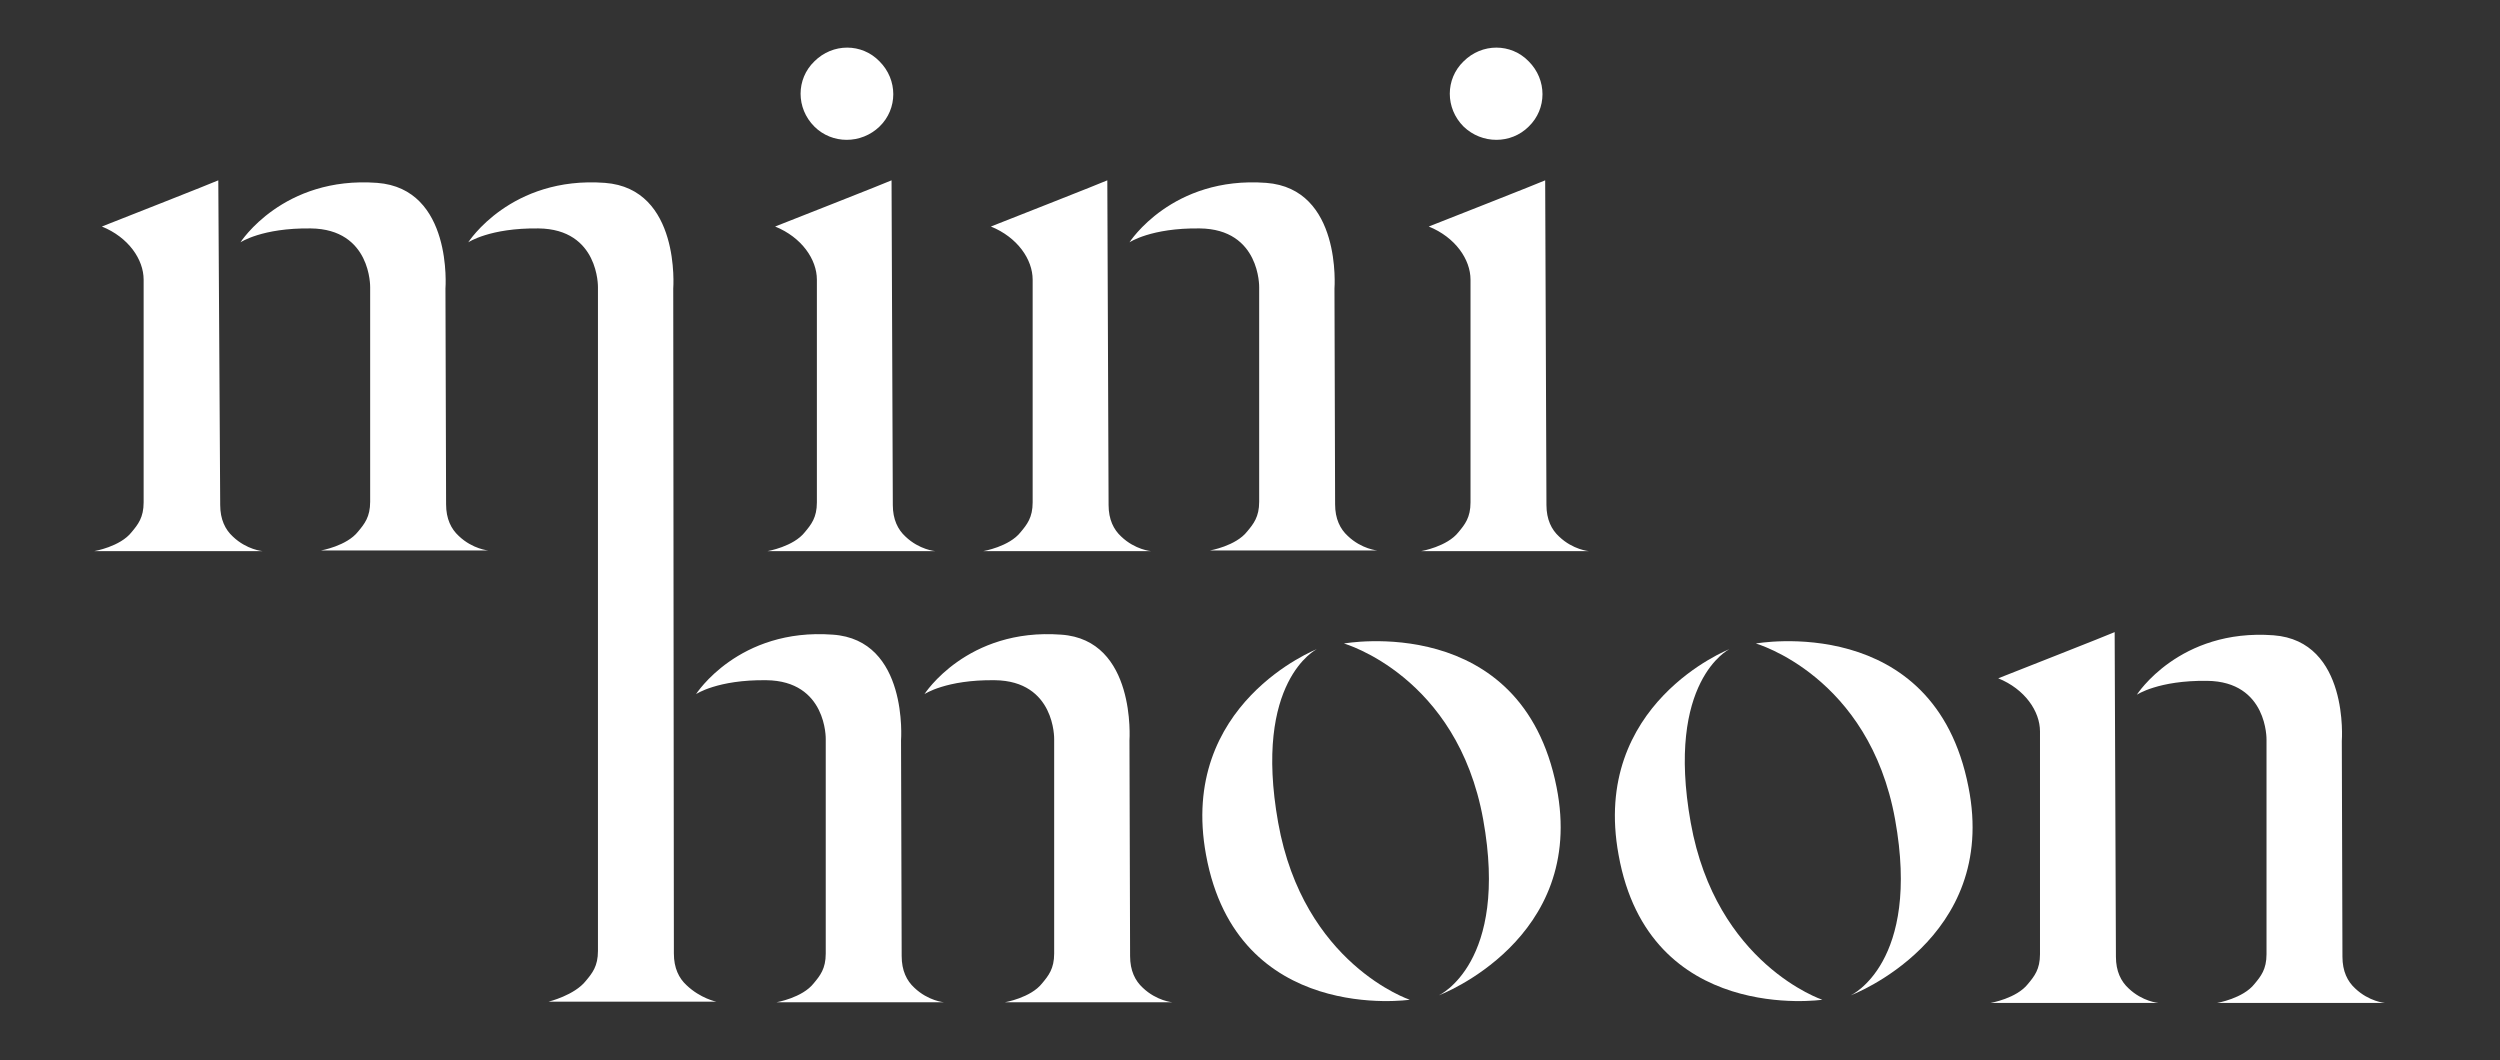 <?xml version="1.0" encoding="utf-8"?>
<!-- Generator: Adobe Illustrator 26.0.1, SVG Export Plug-In . SVG Version: 6.00 Build 0)  -->
<svg version="1.1" id="Layer_1" xmlns="http://www.w3.org/2000/svg" xmlns:xlink="http://www.w3.org/1999/xlink" x="0px" y="0px"
	 viewBox="0 0 395.1 167.6" style="enable-background:new 0 0 395.1 167.6;" xml:space="preserve">
<rect x="0" y="0" width="395.1" height="167.6" fill="#333333" stroke="none"/>
<style type="text/css">
	.st0{fill:#090808;}
	.st1{fill:#E16D64;}
	.st2{fill:#FFFFFF;}
</style>
<g>
	<path class="st0" d="M-374.6-178.2c-0.7,0-1.1,0.2-1.4,0.5c-0.6,0.6-0.6,1.3-0.6,1.3v-1.9v-1.6v-1.4v-2.4c0,0,0.2,1.1,0.8,1.6
		c0.3,0.3,0.6,0.5,1.3,0.5c0,0,9.5,0,9.8,0c0.9,0,1.9-0.7,2.3-1.8l2,5.1L-374.6-178.2z"/>
	<path class="st0" d="M-365.1-168.2h-9.5c-0.7,0-1.1,0.2-1.4,0.5c-0.6,0.6-0.6,1.3-0.6,1.3v-1.9v-1.6v-1.6v-2.4c0,0,0.2,1.2,0.8,1.6
		c0.3,0.3,0.6,0.5,1.3,0.5c0,0,9.1,0,9.5,0c0,0,2.6,0.1,2.6-2.6c0-2.1-0.6-3.1-0.6-3.1s2.9,1.9,2.6,6
		C-360.6-167.9-365.1-168.2-365.1-168.2"/>
	<path class="st0" d="M-365.1-158.2h-29.3c-0.7,0-1.1,0.2-1.4,0.5c-0.6,0.6-0.7,1.3-0.7,1.3v-1.9v-1.6v-1.4v-2.4
		c0,0,0.3,1.2,0.9,1.6c0.3,0.3,0.6,0.5,1.3,0.5c0,0,28.9,0,29.2,0c0,0,2.6,0.1,2.6-2.6c0-2.1-0.6-3.1-0.6-3.1s2.9,1.9,2.6,6
		C-360.6-157.9-365.1-158.2-365.1-158.2"/>
	<path class="st0" d="M-384.9-148.2h-9.5c-0.6,0-1.1,0.2-1.4,0.5c-0.6,0.7-0.7,1.4-0.7,1.4v-1.9v-1.6v-1.5v-2.4c0,0,0.2,1.2,0.8,1.6
		c0.3,0.3,0.6,0.5,1.3,0.5c0,0,9.1,0,9.5,0c0,0,2.6,0.1,2.6-2.6c0-2.1-0.6-3.1-0.6-3.1s2.9,1.9,2.6,6
		C-380.5-147.9-384.9-148.2-384.9-148.2"/>
	<path class="st0" d="M-384.9-138.1h-9.5c-0.6,0-1.1,0.2-1.4,0.5c-0.6,0.6-0.7,1.3-0.7,1.3v-1.9v-1.6v-1.5v-2.4c0,0,0.2,1.1,0.8,1.6
		c0.3,0.3,0.6,0.5,1.3,0.5c0,0,9.1,0,9.5,0c0,0,2.6,0.1,2.6-2.6c0-2.1-0.6-3.1-0.6-3.1s2.9,1.9,2.6,6
		C-380.5-137.8-384.9-138.1-384.9-138.1"/>
	<path class="st0" d="M-371.2-189.1c0,0.7,0.2,1.1,0.5,1.4c0.6,0.6,1.3,0.6,1.3,0.6h-1.9h-1.6h-1.5h-2.4c0,0,1.2-0.2,1.6-0.8
		c0.3-0.3,0.5-0.6,0.5-1.3c0,0,0-9.5,0-9.8c0-0.9-0.7-1.9-1.8-2.3l5.1-2L-371.2-189.1z"/>
	<path class="st0" d="M-361.3-198.6v9.5c0,0.7,0.2,1.1,0.5,1.4c0.6,0.6,1.3,0.6,1.3,0.6h-1.9h-1.6h-1.4h-2.4c0,0,1.2-0.2,1.6-0.8
		c0.3-0.3,0.5-0.6,0.5-1.3c0,0,0-9.1,0-9.5c0,0,0.1-2.6-2.6-2.6c-2.1,0-3.1,0.6-3.1,0.6s1.9-2.9,6-2.6
		C-361-203-361.3-198.6-361.3-198.6"/>
	<path class="st0" d="M-351.3-198.6v29.3c0,0.6,0.2,1.1,0.5,1.4c0.6,0.6,1.3,0.7,1.3,0.7h-1.9h-1.6h-1.4h-2.4c0,0,1.2-0.3,1.6-0.9
		c0.3-0.3,0.5-0.6,0.5-1.3c0,0,0-28.9,0-29.2c0,0,0.1-2.6-2.6-2.6c-2.1,0-3.1,0.6-3.1,0.6s1.9-2.9,6-2.6
		C-350.9-203-351.3-198.6-351.3-198.6"/>
	<path class="st0" d="M-341.2-178.7v9.5c0,0.7,0.2,1.1,0.5,1.4c0.6,0.6,1.3,0.6,1.3,0.6h-1.9h-1.6h-1.5h-2.4c0,0,1.2-0.2,1.6-0.8
		c0.3-0.3,0.5-0.6,0.5-1.3c0,0,0-9.1,0-9.5c0,0,0.1-2.6-2.6-2.6c-2.1,0-3.1,0.6-3.1,0.6s1.9-2.9,6-2.6
		C-340.9-183.1-341.2-178.7-341.2-178.7"/>
	<path class="st0" d="M-331.2-178.7v9.5c0,0.7,0.2,1.1,0.5,1.4c0.6,0.6,1.3,0.6,1.3,0.6h-1.9h-1.6h-1.6h-2.4c0,0,1.2-0.2,1.6-0.8
		c0.3-0.3,0.5-0.6,0.5-1.3c0,0,0-9.1,0-9.5c0,0,0.1-2.6-2.6-2.6c-2.1,0-3.1,0.6-3.1,0.6s1.9-2.9,6-2.6
		C-330.9-183.1-331.2-178.7-331.2-178.7"/>
	<path class="st0" d="M-382.2-192.4c0.7,0,1.1-0.2,1.4-0.5c0.6-0.6,0.6-1.3,0.6-1.3v1.9v1.6v1.4v2.4c0,0-0.2-1.2-0.8-1.6
		c-0.3-0.3-0.6-0.5-1.3-0.5c0,0-9.5,0-9.8,0c-0.9,0-1.9,0.7-2.3,1.8l-2-5.1L-382.2-192.4z"/>
	<path class="st0" d="M-391.7-202.4h9.5c0.7,0,1.1-0.2,1.4-0.5c0.6-0.6,0.6-1.3,0.6-1.3v1.9v1.6v1.6v2.4c0,0-0.2-1.2-0.8-1.6
		c-0.3-0.3-0.6-0.5-1.3-0.5c0,0-9.1,0-9.5,0c0,0-2.6-0.1-2.6,2.6c0,2.1,0.6,3.1,0.6,3.1s-2.9-1.9-2.6-6
		C-396.1-202.7-391.7-202.4-391.7-202.4"/>
	<path class="st0" d="M-391.7-212.4h29.3c0.7,0,1.1-0.2,1.4-0.5c0.6-0.6,0.7-1.3,0.7-1.3v1.9v1.6v1.4v2.4c0,0-0.3-1.2-0.9-1.6
		c-0.3-0.3-0.6-0.5-1.3-0.5c0,0-28.9,0-29.2,0c0,0-2.6-0.1-2.6,2.6c0,2.1,0.6,3.1,0.6,3.1s-2.9-1.9-2.6-6
		C-396.1-212.7-391.7-212.4-391.7-212.4"/>
	<path class="st0" d="M-371.8-222.4h9.5c0.6,0,1.1-0.2,1.4-0.5c0.6-0.6,0.6-1.3,0.6-1.3v1.9v1.6v1.4v2.4c0,0-0.2-1.2-0.8-1.6
		c-0.3-0.3-0.6-0.5-1.3-0.5c0,0-9.1,0-9.5,0c0,0-2.6-0.1-2.6,2.6c0,2.1,0.6,3.1,0.6,3.1s-2.9-1.9-2.6-6
		C-376.2-222.7-371.8-222.4-371.8-222.4"/>
	<path class="st0" d="M-371.8-232.4h9.5c0.6,0,1.1-0.2,1.4-0.5c0.6-0.7,0.6-1.4,0.6-1.4v1.9v1.6v1.5v2.4c0,0-0.2-1.2-0.8-1.6
		c-0.3-0.3-0.6-0.5-1.3-0.5c0,0-9.1,0-9.5,0c0,0-2.6-0.1-2.6,2.6c0,2.1,0.6,3.1,0.6,3.1s-2.9-1.9-2.6-6
		C-376.2-232.8-371.8-232.4-371.8-232.4"/>
	<path class="st0" d="M-385.6-181.6c0-0.7-0.2-1.1-0.5-1.4c-0.6-0.6-1.3-0.6-1.3-0.6h1.9h1.6h1.5h2.4c0,0-1.2,0.2-1.6,0.8
		c-0.3,0.3-0.5,0.6-0.5,1.3c0,0,0,9.5,0,9.8c0,0.9,0.7,1.9,1.8,2.3l-5.1,2L-385.6-181.6z"/>
	<path class="st0" d="M-395.5-172.1v-9.5c0-0.7-0.2-1.1-0.5-1.4c-0.6-0.6-1.3-0.6-1.3-0.6h1.9h1.6h1.4h2.4c0,0-1.1,0.2-1.6,0.8
		c-0.3,0.3-0.5,0.6-0.5,1.3c0,0,0,9.1,0,9.5c0,0-0.1,2.6,2.6,2.6c2.1,0,3.1-0.6,3.1-0.6s-1.9,2.9-6,2.6
		C-395.8-167.6-395.5-172.1-395.5-172.1"/>
	<path class="st0" d="M-405.5-172.1v-29.3c0-0.7-0.2-1.1-0.5-1.4c-0.7-0.5-1.4-0.6-1.4-0.6h1.9h1.6h1.5h2.4c0,0-1.2,0.3-1.6,0.9
		c-0.3,0.3-0.5,0.6-0.5,1.3c0,0,0,28.9,0,29.2c0,0-0.1,2.6,2.6,2.6c2.1,0,3.1-0.6,3.1-0.6s-1.9,2.9-6,2.6
		C-405.9-167.6-405.5-172.1-405.5-172.1"/>
	<path class="st0" d="M-415.6-191.9v-9.5c0-0.7-0.2-1.1-0.5-1.4c-0.6-0.6-1.3-0.6-1.3-0.6h1.9h1.6h1.5h2.4c0,0-1.1,0.2-1.6,0.8
		c-0.3,0.3-0.5,0.6-0.5,1.3c0,0,0,9.1,0,9.5c0,0-0.1,2.6,2.6,2.6c2.1,0,3.1-0.6,3.1-0.6s-1.9,2.9-6,2.6
		C-415.9-187.5-415.6-191.9-415.6-191.9"/>
	<path class="st0" d="M-425.6-191.9v-9.5c0-0.7-0.2-1.1-0.5-1.4c-0.6-0.6-1.3-0.6-1.3-0.6h1.9h1.6h1.6h2.4c0,0-1.2,0.2-1.6,0.8
		c-0.5,0.3-0.8,0.6-0.8,1.3c0,0,0,9.1,0,9.5c0,0-0.1,2.6,2.6,2.6c2.1,0,3.1-0.6,3.1-0.6s-1.9,2.9-6,2.6
		C-425.9-187.5-425.6-191.9-425.6-191.9"/>
</g>
<g>
	<path class="st1" d="M-539.6-178.2c-0.7,0-1.1,0.2-1.4,0.5c-0.6,0.6-0.6,1.3-0.6,1.3v-1.9v-1.6v-1.4v-2.4c0,0,0.2,1.1,0.8,1.6
		c0.3,0.3,0.6,0.5,1.3,0.5c0,0,9.5,0,9.8,0c0.9,0,1.9-0.7,2.3-1.8l2,5.1L-539.6-178.2z"/>
	<path class="st1" d="M-530.1-168.2h-9.5c-0.7,0-1.1,0.2-1.4,0.5c-0.6,0.6-0.6,1.3-0.6,1.3v-1.9v-1.6v-1.6v-2.4c0,0,0.2,1.2,0.8,1.6
		c0.3,0.3,0.6,0.5,1.3,0.5c0,0,9.1,0,9.5,0c0,0,2.6,0.1,2.6-2.6c0-2.1-0.6-3.1-0.6-3.1s2.9,1.9,2.6,6
		C-525.6-167.9-530.1-168.2-530.1-168.2"/>
	<path class="st1" d="M-530.1-158.2h-29.3c-0.7,0-1.1,0.2-1.4,0.5c-0.6,0.6-0.7,1.3-0.7,1.3v-1.9v-1.6v-1.4v-2.4
		c0,0,0.3,1.2,0.9,1.6c0.3,0.3,0.6,0.5,1.3,0.5c0,0,28.9,0,29.2,0c0,0,2.6,0.1,2.6-2.6c0-2.1-0.6-3.1-0.6-3.1s2.9,1.9,2.6,6
		C-525.6-157.9-530.1-158.2-530.1-158.2"/>
	<path class="st1" d="M-549.9-148.2h-9.5c-0.6,0-1.1,0.2-1.4,0.5c-0.6,0.7-0.7,1.4-0.7,1.4v-1.9v-1.6v-1.5v-2.4c0,0,0.2,1.2,0.8,1.6
		c0.3,0.3,0.6,0.5,1.3,0.5c0,0,9.1,0,9.5,0c0,0,2.6,0.1,2.6-2.6c0-2.1-0.6-3.1-0.6-3.1s2.9,1.9,2.6,6
		C-545.5-147.9-549.9-148.2-549.9-148.2"/>
	<path class="st1" d="M-549.9-138.1h-9.5c-0.6,0-1.1,0.2-1.4,0.5c-0.6,0.6-0.7,1.3-0.7,1.3v-1.9v-1.6v-1.5v-2.4c0,0,0.2,1.1,0.8,1.6
		c0.3,0.3,0.6,0.5,1.3,0.5c0,0,9.1,0,9.5,0c0,0,2.6,0.1,2.6-2.6c0-2.1-0.6-3.1-0.6-3.1s2.9,1.9,2.6,6
		C-545.5-137.8-549.9-138.1-549.9-138.1"/>
	<path class="st1" d="M-536.2-189.1c0,0.7,0.2,1.1,0.5,1.4c0.6,0.6,1.3,0.6,1.3,0.6h-1.9h-1.6h-1.5h-2.4c0,0,1.2-0.2,1.6-0.8
		c0.3-0.3,0.5-0.6,0.5-1.3c0,0,0-9.5,0-9.8c0-0.9-0.7-1.9-1.8-2.3l5.1-2L-536.2-189.1z"/>
	<path class="st1" d="M-526.3-198.6v9.5c0,0.7,0.2,1.1,0.5,1.4c0.6,0.6,1.3,0.6,1.3,0.6h-1.9h-1.6h-1.4h-2.4c0,0,1.2-0.2,1.6-0.8
		c0.3-0.3,0.5-0.6,0.5-1.3c0,0,0-9.1,0-9.5c0,0,0.1-2.6-2.6-2.6c-2.1,0-3.1,0.6-3.1,0.6s1.9-2.9,6-2.6
		C-526-203-526.3-198.6-526.3-198.6"/>
	<path class="st1" d="M-516.3-198.6v29.3c0,0.6,0.2,1.1,0.5,1.4c0.6,0.6,1.3,0.7,1.3,0.7h-1.9h-1.6h-1.4h-2.4c0,0,1.2-0.3,1.6-0.9
		c0.3-0.3,0.5-0.6,0.5-1.3c0,0,0-28.9,0-29.2c0,0,0.1-2.6-2.6-2.6c-2.1,0-3.1,0.6-3.1,0.6s1.9-2.9,6-2.6
		C-515.9-203-516.3-198.6-516.3-198.6"/>
	<path class="st1" d="M-506.2-178.7v9.5c0,0.7,0.2,1.1,0.5,1.4c0.6,0.6,1.3,0.6,1.3,0.6h-1.9h-1.6h-1.5h-2.4c0,0,1.2-0.2,1.6-0.8
		c0.3-0.3,0.5-0.6,0.5-1.3c0,0,0-9.1,0-9.5c0,0,0.1-2.6-2.6-2.6c-2.1,0-3.1,0.6-3.1,0.6s1.9-2.9,6-2.6
		C-505.9-183.1-506.2-178.7-506.2-178.7"/>
	<path class="st1" d="M-496.2-178.7v9.5c0,0.7,0.2,1.1,0.5,1.4c0.6,0.6,1.3,0.6,1.3,0.6h-1.9h-1.6h-1.6h-2.4c0,0,1.2-0.2,1.6-0.8
		c0.3-0.3,0.5-0.6,0.5-1.3c0,0,0-9.1,0-9.5c0,0,0.1-2.6-2.6-2.6c-2.1,0-3.1,0.6-3.1,0.6s1.9-2.9,6-2.6
		C-495.9-183.1-496.2-178.7-496.2-178.7"/>
	<path class="st1" d="M-547.2-192.4c0.7,0,1.1-0.2,1.4-0.5c0.6-0.6,0.6-1.3,0.6-1.3v1.9v1.6v1.4v2.4c0,0-0.2-1.2-0.8-1.6
		c-0.3-0.3-0.6-0.5-1.3-0.5c0,0-9.5,0-9.8,0c-0.9,0-1.9,0.7-2.3,1.8l-2-5.1L-547.2-192.4z"/>
	<path class="st1" d="M-556.7-202.4h9.5c0.7,0,1.1-0.2,1.4-0.5c0.6-0.6,0.6-1.3,0.6-1.3v1.9v1.6v1.6v2.4c0,0-0.2-1.2-0.8-1.6
		c-0.3-0.3-0.6-0.5-1.3-0.5c0,0-9.1,0-9.5,0c0,0-2.6-0.1-2.6,2.6c0,2.1,0.6,3.1,0.6,3.1s-2.9-1.9-2.6-6
		C-561.1-202.7-556.7-202.4-556.7-202.4"/>
	<path class="st1" d="M-556.7-212.4h29.3c0.7,0,1.1-0.2,1.4-0.5c0.6-0.6,0.7-1.3,0.7-1.3v1.9v1.6v1.4v2.4c0,0-0.3-1.2-0.9-1.6
		c-0.3-0.3-0.6-0.5-1.3-0.5c0,0-28.9,0-29.2,0c0,0-2.6-0.1-2.6,2.6c0,2.1,0.6,3.1,0.6,3.1s-2.9-1.9-2.6-6
		C-561.1-212.7-556.7-212.4-556.7-212.4"/>
	<path class="st1" d="M-536.8-222.4h9.5c0.6,0,1.1-0.2,1.4-0.5c0.6-0.6,0.6-1.3,0.6-1.3v1.9v1.6v1.4v2.4c0,0-0.2-1.2-0.8-1.6
		c-0.3-0.3-0.6-0.5-1.3-0.5c0,0-9.1,0-9.5,0c0,0-2.6-0.1-2.6,2.6c0,2.1,0.6,3.1,0.6,3.1s-2.9-1.9-2.6-6
		C-541.2-222.7-536.8-222.4-536.8-222.4"/>
	<path class="st1" d="M-536.8-232.4h9.5c0.6,0,1.1-0.2,1.4-0.5c0.6-0.7,0.6-1.4,0.6-1.4v1.9v1.6v1.5v2.4c0,0-0.2-1.2-0.8-1.6
		c-0.3-0.3-0.6-0.5-1.3-0.5c0,0-9.1,0-9.5,0c0,0-2.6-0.1-2.6,2.6c0,2.1,0.6,3.1,0.6,3.1s-2.9-1.9-2.6-6
		C-541.2-232.8-536.8-232.4-536.8-232.4"/>
	<path class="st1" d="M-550.6-181.6c0-0.7-0.2-1.1-0.5-1.4c-0.6-0.6-1.3-0.6-1.3-0.6h1.9h1.6h1.5h2.4c0,0-1.2,0.2-1.6,0.8
		c-0.3,0.3-0.5,0.6-0.5,1.3c0,0,0,9.5,0,9.8c0,0.9,0.7,1.9,1.8,2.3l-5.1,2L-550.6-181.6z"/>
	<path class="st1" d="M-560.5-172.1v-9.5c0-0.7-0.2-1.1-0.5-1.4c-0.6-0.6-1.3-0.6-1.3-0.6h1.9h1.6h1.4h2.4c0,0-1.1,0.2-1.6,0.8
		c-0.3,0.3-0.5,0.6-0.5,1.3c0,0,0,9.1,0,9.5c0,0-0.1,2.6,2.6,2.6c2.1,0,3.1-0.6,3.1-0.6s-1.9,2.9-6,2.6
		C-560.8-167.6-560.5-172.1-560.5-172.1"/>
	<path class="st1" d="M-570.5-172.1v-29.3c0-0.7-0.2-1.1-0.5-1.4c-0.7-0.5-1.4-0.6-1.4-0.6h1.9h1.6h1.5h2.4c0,0-1.2,0.3-1.6,0.9
		c-0.3,0.3-0.5,0.6-0.5,1.3c0,0,0,28.9,0,29.2c0,0-0.1,2.6,2.6,2.6c2.1,0,3.1-0.6,3.1-0.6s-1.9,2.9-6,2.6
		C-570.9-167.6-570.5-172.1-570.5-172.1"/>
	<path class="st1" d="M-580.6-191.9v-9.5c0-0.7-0.2-1.1-0.5-1.4c-0.6-0.6-1.3-0.6-1.3-0.6h1.9h1.6h1.5h2.4c0,0-1.1,0.2-1.6,0.8
		c-0.3,0.3-0.5,0.6-0.5,1.3c0,0,0,9.1,0,9.5c0,0-0.1,2.6,2.6,2.6c2.1,0,3.1-0.6,3.1-0.6s-1.9,2.9-6,2.6
		C-580.9-187.5-580.6-191.9-580.6-191.9"/>
	<path class="st1" d="M-590.6-191.9v-9.5c0-0.7-0.2-1.1-0.5-1.4c-0.6-0.6-1.3-0.6-1.3-0.6h1.9h1.6h1.6h2.4c0,0-1.2,0.2-1.6,0.8
		c-0.5,0.3-0.8,0.6-0.8,1.3c0,0,0,9.1,0,9.5c0,0-0.1,2.6,2.6,2.6c2.1,0,3.1-0.6,3.1-0.6s-1.9,2.9-6,2.6
		C-590.9-187.5-590.6-191.9-590.6-191.9"/>
</g>
<g>
	<path class="st2" d="M-212.6-178.2c-0.7,0-1.1,0.2-1.4,0.5c-0.6,0.6-0.6,1.3-0.6,1.3v-1.9v-1.6v-1.4v-2.4c0,0,0.2,1.1,0.8,1.6
		c0.3,0.3,0.6,0.5,1.3,0.5c0,0,9.5,0,9.8,0c0.9,0,1.9-0.7,2.3-1.8l2,5.1L-212.6-178.2z"/>
	<path class="st2" d="M-203.1-168.2h-9.5c-0.7,0-1.1,0.2-1.4,0.5c-0.6,0.6-0.6,1.3-0.6,1.3v-1.9v-1.6v-1.6v-2.4c0,0,0.2,1.2,0.8,1.6
		c0.3,0.3,0.6,0.5,1.3,0.5c0,0,9.1,0,9.5,0c0,0,2.6,0.1,2.6-2.6c0-2.1-0.6-3.1-0.6-3.1s2.9,1.9,2.6,6
		C-198.6-167.9-203.1-168.2-203.1-168.2"/>
	<path class="st2" d="M-203.1-158.2h-29.3c-0.7,0-1.1,0.2-1.4,0.5c-0.6,0.6-0.7,1.3-0.7,1.3v-1.9v-1.6v-1.4v-2.4
		c0,0,0.3,1.2,0.9,1.6c0.3,0.3,0.6,0.5,1.3,0.5c0,0,28.9,0,29.2,0c0,0,2.6,0.1,2.6-2.6c0-2.1-0.6-3.1-0.6-3.1s2.9,1.9,2.6,6
		C-198.6-157.9-203.1-158.2-203.1-158.2"/>
	<path class="st2" d="M-222.9-148.2h-9.5c-0.6,0-1.1,0.2-1.4,0.5c-0.6,0.7-0.7,1.4-0.7,1.4v-1.9v-1.6v-1.5v-2.4c0,0,0.2,1.2,0.8,1.6
		c0.3,0.3,0.6,0.5,1.3,0.5c0,0,9.1,0,9.5,0c0,0,2.6,0.1,2.6-2.6c0-2.1-0.6-3.1-0.6-3.1s2.9,1.9,2.6,6
		C-218.5-147.9-222.9-148.2-222.9-148.2"/>
	<path class="st2" d="M-222.9-138.1h-9.5c-0.6,0-1.1,0.2-1.4,0.5c-0.6,0.6-0.7,1.3-0.7,1.3v-1.9v-1.6v-1.5v-2.4c0,0,0.2,1.1,0.8,1.6
		c0.3,0.3,0.6,0.5,1.3,0.5c0,0,9.1,0,9.5,0c0,0,2.6,0.1,2.6-2.6c0-2.1-0.6-3.1-0.6-3.1s2.9,1.9,2.6,6
		C-218.5-137.8-222.9-138.1-222.9-138.1"/>
	<path class="st2" d="M-209.2-189.1c0,0.7,0.2,1.1,0.5,1.4c0.6,0.6,1.3,0.6,1.3,0.6h-1.9h-1.6h-1.5h-2.4c0,0,1.2-0.2,1.6-0.8
		c0.3-0.3,0.5-0.6,0.5-1.3c0,0,0-9.5,0-9.8c0-0.9-0.7-1.9-1.8-2.3l5.1-2L-209.2-189.1z"/>
	<path class="st2" d="M-199.3-198.6v9.5c0,0.7,0.2,1.1,0.5,1.4c0.6,0.6,1.3,0.6,1.3,0.6h-1.9h-1.6h-1.4h-2.4c0,0,1.2-0.2,1.6-0.8
		c0.3-0.3,0.5-0.6,0.5-1.3c0,0,0-9.1,0-9.5c0,0,0.1-2.6-2.6-2.6c-2.1,0-3.1,0.6-3.1,0.6s1.9-2.9,6-2.6
		C-199-203-199.3-198.6-199.3-198.6"/>
	<path class="st2" d="M-189.3-198.6v29.3c0,0.6,0.2,1.1,0.5,1.4c0.6,0.6,1.3,0.7,1.3,0.7h-1.9h-1.6h-1.4h-2.4c0,0,1.2-0.3,1.6-0.9
		c0.3-0.3,0.5-0.6,0.5-1.3c0,0,0-28.9,0-29.2c0,0,0.1-2.6-2.6-2.6c-2.1,0-3.1,0.6-3.1,0.6s1.9-2.9,6-2.6
		C-188.9-203-189.3-198.6-189.3-198.6"/>
	<path class="st2" d="M-179.2-178.7v9.5c0,0.7,0.2,1.1,0.5,1.4c0.6,0.6,1.3,0.6,1.3,0.6h-1.9h-1.6h-1.5h-2.4c0,0,1.2-0.2,1.6-0.8
		c0.3-0.3,0.5-0.6,0.5-1.3c0,0,0-9.1,0-9.5c0,0,0.1-2.6-2.6-2.6c-2.1,0-3.1,0.6-3.1,0.6s1.9-2.9,6-2.6
		C-178.9-183.1-179.2-178.7-179.2-178.7"/>
	<path class="st2" d="M-169.2-178.7v9.5c0,0.7,0.2,1.1,0.5,1.4c0.6,0.6,1.3,0.6,1.3,0.6h-1.9h-1.6h-1.6h-2.4c0,0,1.2-0.2,1.6-0.8
		c0.3-0.3,0.5-0.6,0.5-1.3c0,0,0-9.1,0-9.5c0,0,0.1-2.6-2.6-2.6c-2.1,0-3.1,0.6-3.1,0.6s1.9-2.9,6-2.6
		C-168.9-183.1-169.2-178.7-169.2-178.7"/>
	<path class="st2" d="M-220.2-192.4c0.7,0,1.1-0.2,1.4-0.5c0.6-0.6,0.6-1.3,0.6-1.3v1.9v1.6v1.4v2.4c0,0-0.2-1.2-0.8-1.6
		c-0.3-0.3-0.6-0.5-1.3-0.5c0,0-9.5,0-9.8,0c-0.9,0-1.9,0.7-2.3,1.8l-2-5.1L-220.2-192.4z"/>
	<path class="st2" d="M-229.7-202.4h9.5c0.7,0,1.1-0.2,1.4-0.5c0.6-0.6,0.6-1.3,0.6-1.3v1.9v1.6v1.6v2.4c0,0-0.2-1.2-0.8-1.6
		c-0.3-0.3-0.6-0.5-1.3-0.5c0,0-9.1,0-9.5,0c0,0-2.6-0.1-2.6,2.6c0,2.1,0.6,3.1,0.6,3.1s-2.9-1.9-2.6-6
		C-234.1-202.7-229.7-202.4-229.7-202.4"/>
	<path class="st2" d="M-229.7-212.4h29.3c0.7,0,1.1-0.2,1.4-0.5c0.6-0.6,0.7-1.3,0.7-1.3v1.9v1.6v1.4v2.4c0,0-0.3-1.2-0.9-1.6
		c-0.3-0.3-0.6-0.5-1.3-0.5c0,0-28.9,0-29.2,0c0,0-2.6-0.1-2.6,2.6c0,2.1,0.6,3.1,0.6,3.1s-2.9-1.9-2.6-6
		C-234.1-212.7-229.7-212.4-229.7-212.4"/>
	<path class="st2" d="M-209.8-222.4h9.5c0.6,0,1.1-0.2,1.4-0.5c0.6-0.6,0.6-1.3,0.6-1.3v1.9v1.6v1.4v2.4c0,0-0.2-1.2-0.8-1.6
		c-0.3-0.3-0.6-0.5-1.3-0.5c0,0-9.1,0-9.5,0c0,0-2.6-0.1-2.6,2.6c0,2.1,0.6,3.1,0.6,3.1s-2.9-1.9-2.6-6
		C-214.2-222.7-209.8-222.4-209.8-222.4"/>
	<path class="st2" d="M-209.8-232.4h9.5c0.6,0,1.1-0.2,1.4-0.5c0.6-0.7,0.6-1.4,0.6-1.4v1.9v1.6v1.5v2.4c0,0-0.2-1.2-0.8-1.6
		c-0.3-0.3-0.6-0.5-1.3-0.5c0,0-9.1,0-9.5,0c0,0-2.6-0.1-2.6,2.6c0,2.1,0.6,3.1,0.6,3.1s-2.9-1.9-2.6-6
		C-214.2-232.8-209.8-232.4-209.8-232.4"/>
	<path class="st2" d="M-223.6-181.6c0-0.7-0.2-1.1-0.5-1.4c-0.6-0.6-1.3-0.6-1.3-0.6h1.9h1.6h1.5h2.4c0,0-1.2,0.2-1.6,0.8
		c-0.3,0.3-0.5,0.6-0.5,1.3c0,0,0,9.5,0,9.8c0,0.9,0.7,1.9,1.8,2.3l-5.1,2L-223.6-181.6z"/>
	<path class="st2" d="M-233.5-172.1v-9.5c0-0.7-0.2-1.1-0.5-1.4c-0.6-0.6-1.3-0.6-1.3-0.6h1.9h1.6h1.4h2.4c0,0-1.1,0.2-1.6,0.8
		c-0.3,0.3-0.5,0.6-0.5,1.3c0,0,0,9.1,0,9.5c0,0-0.1,2.6,2.6,2.6c2.1,0,3.1-0.6,3.1-0.6s-1.9,2.9-6,2.6
		C-233.8-167.6-233.5-172.1-233.5-172.1"/>
	<path class="st2" d="M-243.5-172.1v-29.3c0-0.7-0.2-1.1-0.5-1.4c-0.7-0.5-1.4-0.6-1.4-0.6h1.9h1.6h1.5h2.4c0,0-1.2,0.3-1.6,0.9
		c-0.3,0.3-0.5,0.6-0.5,1.3c0,0,0,28.9,0,29.2c0,0-0.1,2.6,2.6,2.6c2.1,0,3.1-0.6,3.1-0.6s-1.9,2.9-6,2.6
		C-243.9-167.6-243.5-172.1-243.5-172.1"/>
	<path class="st2" d="M-253.6-191.9v-9.5c0-0.7-0.2-1.1-0.5-1.4c-0.6-0.6-1.3-0.6-1.3-0.6h1.9h1.6h1.5h2.4c0,0-1.1,0.2-1.6,0.8
		c-0.3,0.3-0.5,0.6-0.5,1.3c0,0,0,9.1,0,9.5c0,0-0.1,2.6,2.6,2.6c2.1,0,3.1-0.6,3.1-0.6s-1.9,2.9-6,2.6
		C-253.9-187.5-253.6-191.9-253.6-191.9"/>
	<path class="st2" d="M-263.6-191.9v-9.5c0-0.7-0.2-1.1-0.5-1.4c-0.6-0.6-1.3-0.6-1.3-0.6h1.9h1.6h1.6h2.4c0,0-1.2,0.2-1.6,0.8
		c-0.5,0.3-0.8,0.6-0.8,1.3c0,0,0,9.1,0,9.5c0,0-0.1,2.6,2.6,2.6c2.1,0,3.1-0.6,3.1-0.6s-1.9,2.9-6,2.6
		C-263.9-187.5-263.6-191.9-263.6-191.9"/>
</g>
<g>
	<path class="st2" d="M34.8,79.8c0,2.3,0.8,3.9,2,5c2.2,2.1,4.7,2.3,4.7,2.3h-6.7H29h-5.6h-8.5c0,0,4.1-0.7,5.9-3
		c1-1.2,1.9-2.3,1.9-4.7c0,0,0-33.9,0-35.2c0-3.2-2.4-6.7-6.6-8.4c0,0,18.3-7.2,18.4-7.3L34.8,79.8z M70.4,45.6l0.1,34.1
		c0,2.3,0.8,3.9,2,5c2.2,2.1,4.7,2.3,4.7,2.3h-6.7h-5.7h-5.6h-8.5c0,0,4.1-0.7,5.9-3c1-1.2,1.9-2.3,1.9-4.7c0,0,0-32.7,0-33.9
		c0,0,0.2-9.2-9.4-9.3C41.4,36,38,38.3,38,38.3s6.7-10.5,21.6-9.4C71.6,29.8,70.4,45.6,70.4,45.6 M106.4,45.6l0.1,105.1
		c0,2.3,0.8,3.9,2,5c2.2,2.1,4.7,2.6,4.7,2.6h-6.7h-5.7h-5.6h-8.5c0,0,4.1-1,5.9-3.3c1-1.2,1.9-2.3,1.9-4.7c0,0,0-103.7,0-104.9
		c0,0,0.2-9.2-9.4-9.3C77.4,36,74,38.3,74,38.3s6.7-10.5,21.6-9.4C107.6,29.8,106.4,45.6,106.4,45.6 M142.4,117l0.1,34.1
		c0,2.3,0.8,3.9,2,5c2.2,2.1,4.7,2.3,4.7,2.3h-6.7h-5.7h-5.6h-8.5c0,0,4.1-0.7,5.9-3c1-1.2,1.9-2.3,1.9-4.7c0,0,0-32.7,0-33.9
		c0,0,0.2-9.2-9.4-9.3c-7.7-0.1-11.1,2.2-11.1,2.2s6.7-10.5,21.6-9.4C143.6,101.1,142.4,117,142.4,117 M178.5,117l0.1,34.1
		c0,2.3,0.8,3.9,2,5c2.2,2.1,4.7,2.3,4.7,2.3h-6.7h-5.7h-5.6h-8.5c0,0,4.1-0.7,5.9-3c1-1.2,1.9-2.3,1.9-4.7c0,0,0-32.7,0-33.9
		c0,0,0.2-9.2-9.4-9.3c-7.7-0.1-11.1,2.2-11.1,2.2s6.7-10.5,21.6-9.4C179.6,101.1,178.5,117,178.5,117 M334.4,151.2
		c0,2.3,0.8,3.9,2,5c2.2,2.1,4.7,2.3,4.7,2.3h-6.7h-5.7h-5.6h-8.5c0,0,4.1-0.7,5.9-3c1-1.2,1.9-2.3,1.9-4.7c0,0,0-33.9,0-35.2
		c0-3.2-2.4-6.7-6.6-8.4c0,0,18.3-7.2,18.4-7.3L334.4,151.2z M370.1,117.1l0.1,34.1c0,2.3,0.8,3.9,2,5c2.2,2.1,4.7,2.3,4.7,2.3h-6.7
		h-5.7h-5.6h-8.5c0,0,4.1-0.7,5.9-3c1-1.2,1.9-2.3,1.9-4.7c0,0,0-32.7,0-33.9c0,0,0.2-9.2-9.4-9.3c-7.7-0.1-11.1,2.2-11.1,2.2
		s6.7-10.5,21.6-9.4C371.3,101.3,370.1,117.1,370.1,117.1 M175.2,79.8c0,2.3,0.8,3.9,2,5c2.2,2.1,4.7,2.3,4.7,2.3h-6.7h-5.7h-5.6
		h-8.5c0,0,4.1-0.7,5.9-3c1-1.2,1.9-2.3,1.9-4.7c0,0,0-33.9,0-35.2c0-3.2-2.4-6.7-6.6-8.4c0,0,18.3-7.2,18.4-7.3L175.2,79.8z
		 M141.1,79.8c0,2.3,0.8,3.9,2,5c2.2,2.1,4.7,2.3,4.7,2.3h-6.7h-5.7h-5.6h-8.5c0,0,4.1-0.7,5.9-3c1-1.2,1.9-2.3,1.9-4.7
		c0,0,0-33.9,0-35.2c0-3.2-2.4-6.7-6.6-8.4c0,0,18.3-7.2,18.4-7.3L141.1,79.8z M244.4,79.8c0,2.3,0.8,3.9,2,5
		c2.2,2.1,4.7,2.3,4.7,2.3h-6.7h-5.7h-5.6h-8.5c0,0,4.1-0.7,5.9-3c1-1.2,1.9-2.3,1.9-4.7c0,0,0-33.9,0-35.2c0-3.2-2.4-6.7-6.6-8.4
		c0,0,18.3-7.2,18.4-7.3L244.4,79.8z M210.9,45.6l0.1,34.1c0,2.3,0.8,3.9,2,5c2.2,2.1,4.7,2.3,4.7,2.3H211h-5.7h-5.6h-8.5
		c0,0,4.1-0.7,5.9-3c1-1.2,1.9-2.3,1.9-4.7c0,0,0-32.7,0-33.9c0,0,0.2-9.2-9.4-9.3c-7.7-0.1-11.1,2.2-11.1,2.2s6.7-10.5,21.6-9.4
		C212.1,29.8,210.9,45.6,210.9,45.6"/>
	<path class="st2" d="M222.8,158c0,0-16.8-5.6-20.8-28c-4-22.4,6.1-27.4,6.1-27.4s-21.9,8.6-17.5,32.5
		C195.5,162,222.8,158,222.8,158"/>
	<path class="st2" d="M212.4,101.7c0,0,17.9,5.1,22,27.8c4.1,22.7-7,27.8-7,27.8s23.4-8.8,18.6-32.9
		C240.5,96.6,212.4,101.7,212.4,101.7"/>
	<path class="st2" d="M288,158c0,0-16.8-5.6-20.8-28c-4-22.4,6.1-27.4,6.1-27.4s-21.9,8.6-17.5,32.5C260.6,162,288,158,288,158"/>
	<path class="st2" d="M277.5,101.7c0,0,17.9,5.1,22,27.8c4.1,22.7-7,27.8-7,27.8s23.4-8.8,18.6-32.9
		C305.7,96.6,277.5,101.7,277.5,101.7"/>
	<path class="st2" d="M128.7,20L128.7,20c-2.9-2.9-2.9-7.5,0-10.3c2.9-2.9,7.5-2.9,10.3,0c2.9,2.9,2.9,7.5,0,10.3
		C136.1,22.8,131.5,22.8,128.7,20"/>
	<path class="st2" d="M231.3,20L231.3,20c-2.9-2.9-2.9-7.5,0-10.3c2.9-2.9,7.5-2.9,10.3,0c2.9,2.9,2.9,7.5,0,10.3
		C238.8,22.8,234.2,22.8,231.3,20"/>
</g>
<g>
	<path class="st0" d="M-420.3,79.8c0,2.3,0.8,3.9,2,5c2.2,2.1,4.7,2.3,4.7,2.3h-6.7h-5.7h-5.6h-8.5c0,0,4.1-0.7,5.9-3
		c1-1.2,1.9-2.3,1.9-4.7c0,0,0-33.9,0-35.2c0-3.2-2.4-6.7-6.6-8.4c0,0,18.3-7.2,18.4-7.3L-420.3,79.8z M-384.6,45.6l0.1,34.1
		c0,2.3,0.8,3.9,2,5c2.2,2.1,4.7,2.3,4.7,2.3h-6.7h-5.7h-5.6h-8.5c0,0,4.1-0.7,5.9-3c1-1.2,1.9-2.3,1.9-4.7c0,0,0-32.7,0-33.9
		c0,0,0.2-9.2-9.4-9.3c-7.7-0.1-11.1,2.2-11.1,2.2s6.7-10.5,21.6-9.4C-383.4,29.8-384.6,45.6-384.6,45.6 M-348.6,45.6l0.1,105.1
		c0,2.3,0.8,3.9,2,5c2.2,2.1,4.7,2.6,4.7,2.6h-6.7h-5.7h-5.6h-8.5c0,0,4.1-1,5.9-3.3c1-1.2,1.9-2.3,1.9-4.7c0,0,0-103.7,0-104.9
		c0,0,0.2-9.2-9.4-9.3c-7.7-0.1-11.1,2.2-11.1,2.2s6.7-10.5,21.6-9.4C-347.4,29.8-348.6,45.6-348.6,45.6 M-312.6,117l0.1,34.1
		c0,2.3,0.8,3.9,2,5c2.2,2.1,4.7,2.3,4.7,2.3h-6.7h-5.7h-5.6h-8.5c0,0,4.1-0.7,5.9-3c1-1.2,1.9-2.3,1.9-4.7c0,0,0-32.7,0-33.9
		c0,0,0.2-9.2-9.4-9.3c-7.7-0.1-11.1,2.2-11.1,2.2s6.7-10.5,21.6-9.4C-311.4,101.1-312.6,117-312.6,117 M-276.6,117l0.1,34.1
		c0,2.3,0.8,3.9,2,5c2.2,2.1,4.7,2.3,4.7,2.3h-6.7h-5.7h-5.6h-8.5c0,0,4.1-0.7,5.9-3c1-1.2,1.9-2.3,1.9-4.7c0,0,0-32.7,0-33.9
		c0,0,0.2-9.2-9.4-9.3c-7.7-0.1-11.1,2.2-11.1,2.2s6.7-10.5,21.6-9.4C-275.4,101.1-276.6,117-276.6,117 M-120.6,151.2
		c0,2.3,0.8,3.9,2,5c2.2,2.1,4.7,2.3,4.7,2.3h-6.7h-5.7h-5.6h-8.5c0,0,4.1-0.7,5.9-3c1-1.2,1.9-2.3,1.9-4.7c0,0,0-33.9,0-35.2
		c0-3.2-2.4-6.7-6.6-8.4c0,0,18.3-7.2,18.4-7.3L-120.6,151.2z M-84.9,117.1l0.1,34.1c0,2.3,0.8,3.9,2,5c2.2,2.1,4.7,2.3,4.7,2.3
		h-6.7h-5.7h-5.6h-8.5c0,0,4.1-0.7,5.9-3c1-1.2,1.9-2.3,1.9-4.7c0,0,0-32.7,0-33.9c0,0,0.2-9.2-9.4-9.3c-7.7-0.1-11.1,2.2-11.1,2.2
		s6.7-10.5,21.6-9.4C-83.8,101.3-84.9,117.1-84.9,117.1 M-279.8,79.8c0,2.3,0.8,3.9,2,5c2.2,2.1,4.7,2.3,4.7,2.3h-6.7h-5.7h-5.6
		h-8.5c0,0,4.1-0.7,5.9-3c1-1.2,1.9-2.3,1.9-4.7c0,0,0-33.9,0-35.2c0-3.2-2.4-6.7-6.6-8.4c0,0,18.3-7.2,18.4-7.3L-279.8,79.8z
		 M-313.9,79.8c0,2.3,0.8,3.9,2,5c2.2,2.1,4.7,2.3,4.7,2.3h-6.7h-5.7h-5.6h-8.5c0,0,4.1-0.7,5.9-3c1-1.2,1.9-2.3,1.9-4.7
		c0,0,0-33.9,0-35.2c0-3.2-2.4-6.7-6.6-8.4c0,0,18.3-7.2,18.4-7.3L-313.9,79.8z M-210.6,79.8c0,2.3,0.8,3.9,2,5
		c2.2,2.1,4.7,2.3,4.7,2.3h-6.7h-5.7h-5.6h-8.5c0,0,4.1-0.7,5.9-3c1-1.2,1.9-2.3,1.9-4.7c0,0,0-33.9,0-35.2c0-3.2-2.4-6.7-6.6-8.4
		c0,0,18.3-7.2,18.4-7.3L-210.6,79.8z M-244.1,45.6l0.1,34.1c0,2.3,0.8,3.9,2,5c2.2,2.1,4.7,2.3,4.7,2.3h-6.7h-5.7h-5.6h-8.5
		c0,0,4.1-0.7,5.9-3c1-1.2,1.9-2.3,1.9-4.7c0,0,0-32.7,0-33.9c0,0,0.2-9.2-9.4-9.3c-7.7-0.1-11.1,2.2-11.1,2.2s6.7-10.5,21.6-9.4
		C-243,29.8-244.1,45.6-244.1,45.6"/>
	<path class="st0" d="M-232.2,158c0,0-16.8-5.6-20.8-28c-4-22.4,6.1-27.4,6.1-27.4s-21.9,8.6-17.5,32.5
		C-259.6,162-232.2,158-232.2,158"/>
	<path class="st0" d="M-242.7,101.7c0,0,17.9,5.1,22,27.8c4.1,22.7-7,27.8-7,27.8s23.4-8.8,18.6-32.9
		C-214.5,96.6-242.7,101.7-242.7,101.7"/>
	<path class="st0" d="M-167.1,158c0,0-16.8-5.6-20.8-28c-4-22.4,6.1-27.4,6.1-27.4s-21.9,8.6-17.5,32.5
		C-194.4,162-167.1,158-167.1,158"/>
	<path class="st0" d="M-177.5,101.7c0,0,17.9,5.1,22,27.8c4.1,22.7-7,27.8-7,27.8s23.4-8.8,18.6-32.9
		C-149.4,96.6-177.5,101.7-177.5,101.7"/>
	<path class="st0" d="M-326.4,20L-326.4,20c-2.9-2.9-2.9-7.5,0-10.3c2.9-2.9,7.5-2.9,10.3,0c2.9,2.9,2.9,7.5,0,10.3
		C-318.9,22.8-323.5,22.8-326.4,20"/>
	<path class="st0" d="M-223.7,20L-223.7,20c-2.9-2.9-2.9-7.5,0-10.3c2.9-2.9,7.5-2.9,10.3,0c2.9,2.9,2.9,7.5,0,10.3
		C-216.2,22.8-220.9,22.8-223.7,20"/>
</g>
<g>
	<path class="st1" d="M-869.6,79.8c0,2.3,0.8,3.9,2,5c2.2,2.1,4.7,2.3,4.7,2.3h-6.7h-5.7h-5.6h-8.5c0,0,4.1-0.7,5.9-3
		c1-1.2,1.9-2.3,1.9-4.7c0,0,0-33.9,0-35.2c0-3.2-2.4-6.7-6.6-8.4c0,0,18.3-7.2,18.4-7.3L-869.6,79.8z M-833.9,45.6l0.1,34.1
		c0,2.3,0.8,3.9,2,5c2.2,2.1,4.7,2.3,4.7,2.3h-6.7h-5.7h-5.6h-8.5c0,0,4.1-0.7,5.9-3c1-1.2,1.9-2.3,1.9-4.7c0,0,0-32.7,0-33.9
		c0,0,0.2-9.2-9.4-9.3c-7.7-0.1-11.1,2.2-11.1,2.2s6.7-10.5,21.6-9.4C-832.7,29.8-833.9,45.6-833.9,45.6 M-797.9,45.6l0.1,105.1
		c0,2.3,0.8,3.9,2,5c2.2,2.1,4.7,2.6,4.7,2.6h-6.7h-5.7h-5.6h-8.5c0,0,4.1-1,5.9-3.3c1-1.2,1.9-2.3,1.9-4.7c0,0,0-103.7,0-104.9
		c0,0,0.2-9.2-9.4-9.3c-7.7-0.1-11.1,2.2-11.1,2.2s6.7-10.5,21.6-9.4C-796.7,29.8-797.9,45.6-797.9,45.6 M-761.9,117l0.1,34.1
		c0,2.3,0.8,3.9,2,5c2.2,2.1,4.7,2.3,4.7,2.3h-6.7h-5.7h-5.6h-8.5c0,0,4.1-0.7,5.9-3c1-1.2,1.9-2.3,1.9-4.7c0,0,0-32.7,0-33.9
		c0,0,0.2-9.2-9.4-9.3c-7.7-0.1-11.1,2.2-11.1,2.2s6.7-10.5,21.6-9.4C-760.7,101.1-761.9,117-761.9,117 M-725.9,117l0.1,34.1
		c0,2.3,0.8,3.9,2,5c2.2,2.1,4.7,2.3,4.7,2.3h-6.7h-5.7h-5.6h-8.5c0,0,4.1-0.7,5.9-3c1-1.2,1.9-2.3,1.9-4.7c0,0,0-32.7,0-33.9
		c0,0,0.2-9.2-9.4-9.3c-7.7-0.1-11.1,2.2-11.1,2.2s6.7-10.5,21.6-9.4C-724.7,101.1-725.9,117-725.9,117 M-569.9,151.2
		c0,2.3,0.8,3.9,2,5c2.2,2.1,4.7,2.3,4.7,2.3h-6.7h-5.7h-5.6h-8.5c0,0,4.1-0.7,5.9-3c1-1.2,1.9-2.3,1.9-4.7c0,0,0-33.9,0-35.2
		c0-3.2-2.4-6.7-6.6-8.4c0,0,18.3-7.2,18.4-7.3L-569.9,151.2z M-534.2,117.1l0.1,34.1c0,2.3,0.8,3.9,2,5c2.2,2.1,4.7,2.3,4.7,2.3
		h-6.7h-5.7h-5.6h-8.5c0,0,4.1-0.7,5.9-3c1-1.2,1.9-2.3,1.9-4.7c0,0,0-32.7,0-33.9c0,0,0.2-9.2-9.4-9.3c-7.7-0.1-11.1,2.2-11.1,2.2
		s6.7-10.5,21.6-9.4C-533,101.3-534.2,117.1-534.2,117.1 M-729.1,79.8c0,2.3,0.8,3.9,2,5c2.2,2.1,4.7,2.3,4.7,2.3h-6.7h-5.7h-5.6
		h-8.5c0,0,4.1-0.7,5.9-3c1-1.2,1.9-2.3,1.9-4.7c0,0,0-33.9,0-35.2c0-3.2-2.4-6.7-6.6-8.4c0,0,18.3-7.2,18.4-7.3L-729.1,79.8z
		 M-763.2,79.8c0,2.3,0.8,3.9,2,5c2.2,2.1,4.7,2.3,4.7,2.3h-6.7h-5.7h-5.6h-8.5c0,0,4.1-0.7,5.9-3c1-1.2,1.9-2.3,1.9-4.7
		c0,0,0-33.9,0-35.2c0-3.2-2.4-6.7-6.6-8.4c0,0,18.3-7.2,18.4-7.3L-763.2,79.8z M-659.9,79.8c0,2.3,0.8,3.9,2,5
		c2.2,2.1,4.7,2.3,4.7,2.3h-6.7h-5.7h-5.6h-8.5c0,0,4.1-0.7,5.9-3c1-1.2,1.9-2.3,1.9-4.7c0,0,0-33.9,0-35.2c0-3.2-2.4-6.7-6.6-8.4
		c0,0,18.3-7.2,18.4-7.3L-659.9,79.8z M-693.4,45.6l0.1,34.1c0,2.3,0.8,3.9,2,5c2.2,2.1,4.7,2.3,4.7,2.3h-6.7h-5.7h-5.6h-8.5
		c0,0,4.1-0.7,5.9-3c1-1.2,1.9-2.3,1.9-4.7c0,0,0-32.7,0-33.9c0,0,0.2-9.2-9.4-9.3c-7.7-0.1-11.1,2.2-11.1,2.2s6.7-10.5,21.6-9.4
		C-692.3,29.8-693.4,45.6-693.4,45.6"/>
	<path class="st1" d="M-681.5,158c0,0-16.8-5.6-20.8-28c-4-22.4,6.1-27.4,6.1-27.4s-21.9,8.6-17.5,32.5
		C-708.8,162-681.5,158-681.5,158"/>
	<path class="st1" d="M-691.9,101.7c0,0,17.9,5.1,22,27.8c4.1,22.7-7,27.8-7,27.8s23.4-8.8,18.6-32.9
		C-663.8,96.6-691.9,101.7-691.9,101.7"/>
	<path class="st1" d="M-616.3,158c0,0-16.8-5.6-20.8-28c-4-22.4,6.1-27.4,6.1-27.4s-21.9,8.6-17.5,32.5
		C-643.7,162-616.3,158-616.3,158"/>
	<path class="st1" d="M-626.8,101.7c0,0,17.9,5.1,22,27.8c4.1,22.7-7,27.8-7,27.8s23.4-8.8,18.6-32.9
		C-598.6,96.6-626.8,101.7-626.8,101.7"/>
	<path class="st1" d="M-775.7,20L-775.7,20c-2.9-2.9-2.9-7.5,0-10.3s7.5-2.9,10.3,0s2.9,7.5,0,10.3C-768.2,22.8-772.8,22.8-775.7,20
		"/>
	<path class="st1" d="M-673,20L-673,20c-2.9-2.9-2.9-7.5,0-10.3c2.9-2.9,7.5-2.9,10.3,0s2.9,7.5,0,10.3
		C-665.5,22.8-670.1,22.8-673,20"/>
</g>
</svg>
